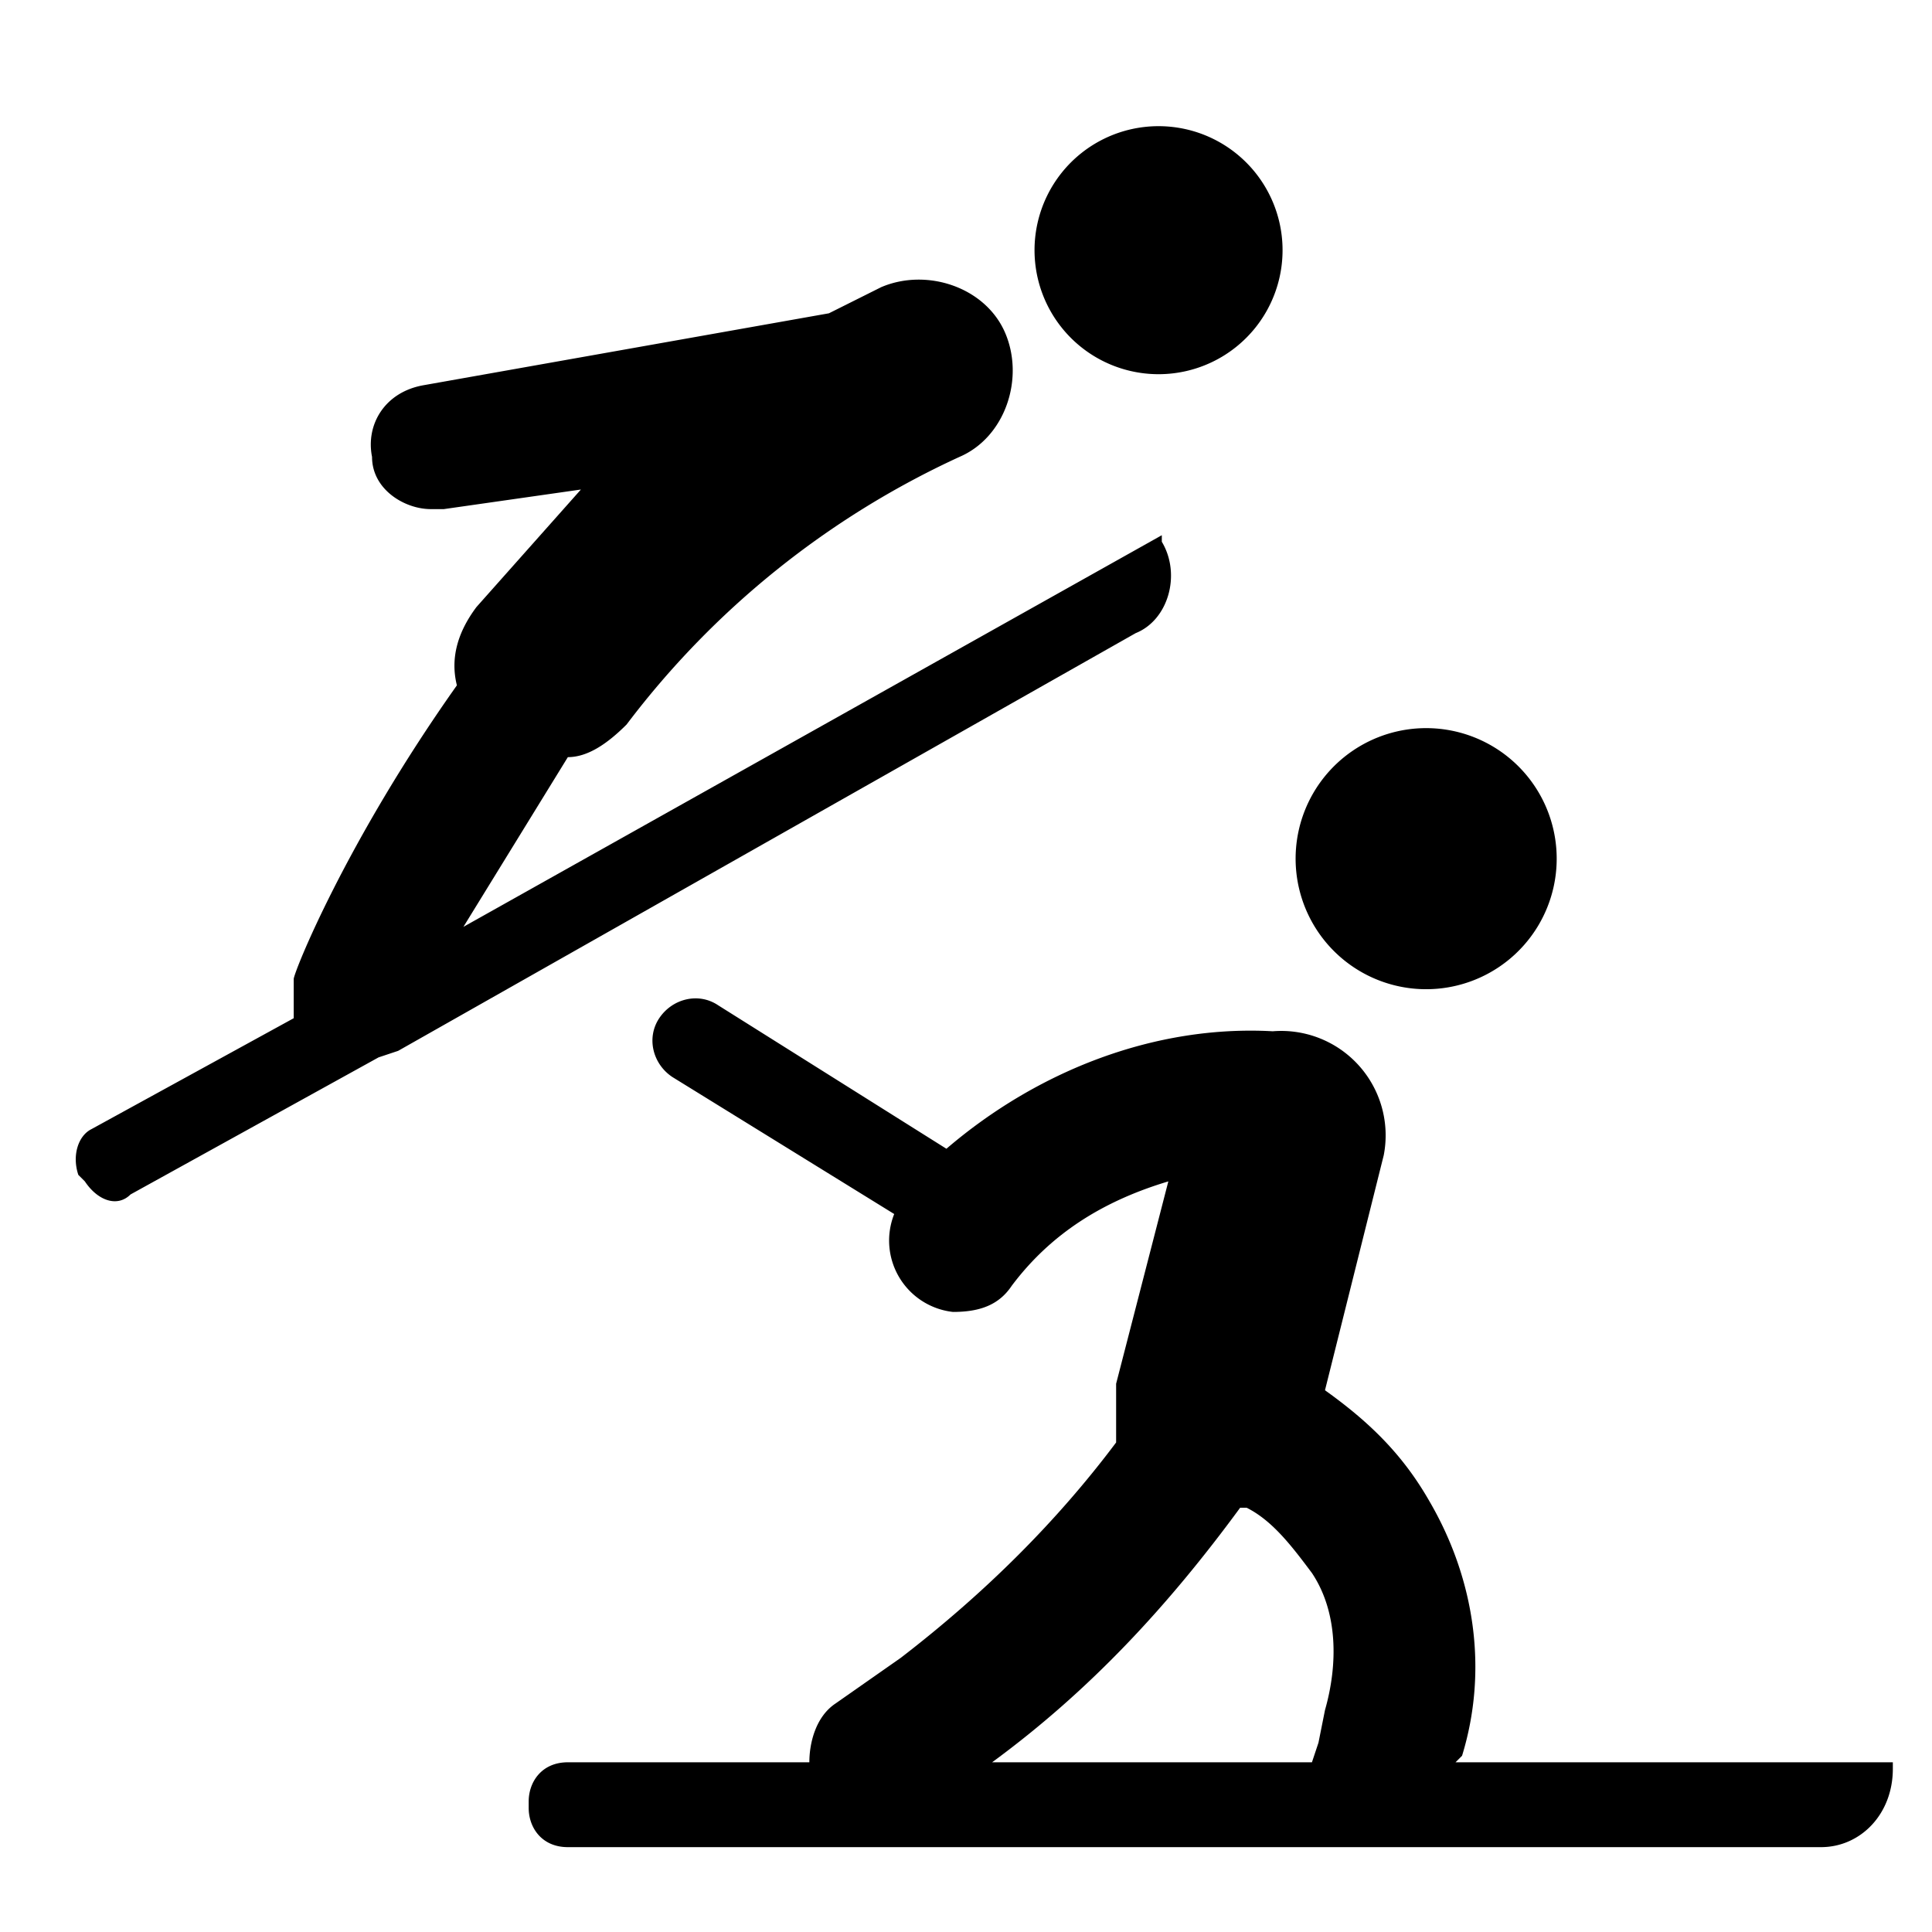 <svg xmlns="http://www.w3.org/2000/svg" viewBox="-851 853 296 296" fill="currentColor">
  <path d="M-600 1123h-28l1-1c4-13 2-27-5-39-4-7-9-12-16-17l9-36a16 16 0 00-17-19c-18-1-36 6-50 18l-35-22c-3-2-7-1-9 2s-1 7 2 9l34 21a11 11 0 009 15c4 0 7-1 9-4 6-8 14-13 24-16l-8 31v9c-9 12-20 23-33 33l-10 7c-3 2-4 6-4 9h-37c-4 0-6 3-6 6v1c0 3 2 6 6 6h192c6 0 11-5 11-12v-1h-39zm-61-39h1c4 2 7 6 10 10 4 6 4 14 2 21l-1 5-1 3h-49c15-11 27-24 38-39zm9-95a20 20 0 1139 0 20 20 0 01-39 0zM-655 887a19 19 0 11-37 0 19 19 0 0137 0zm-18 48l-107 60 16-26c3 0 6-2 9-5a134 134 0 0151-41c7-3 10-12 7-19s-12-10-19-7l-8 4-62 11c-6 1-9 6-8 11 0 5 5 8 9 8h2l21-3-16 18c-3 4-4 8-3 12-17 24-25 44-25 45v6l-31 17c-2 1-3 4-2 7l1 1c2 3 5 4 7 2l38-21 3-1 113-64c5-2 7-9 4-14v-1z"/>
</svg>